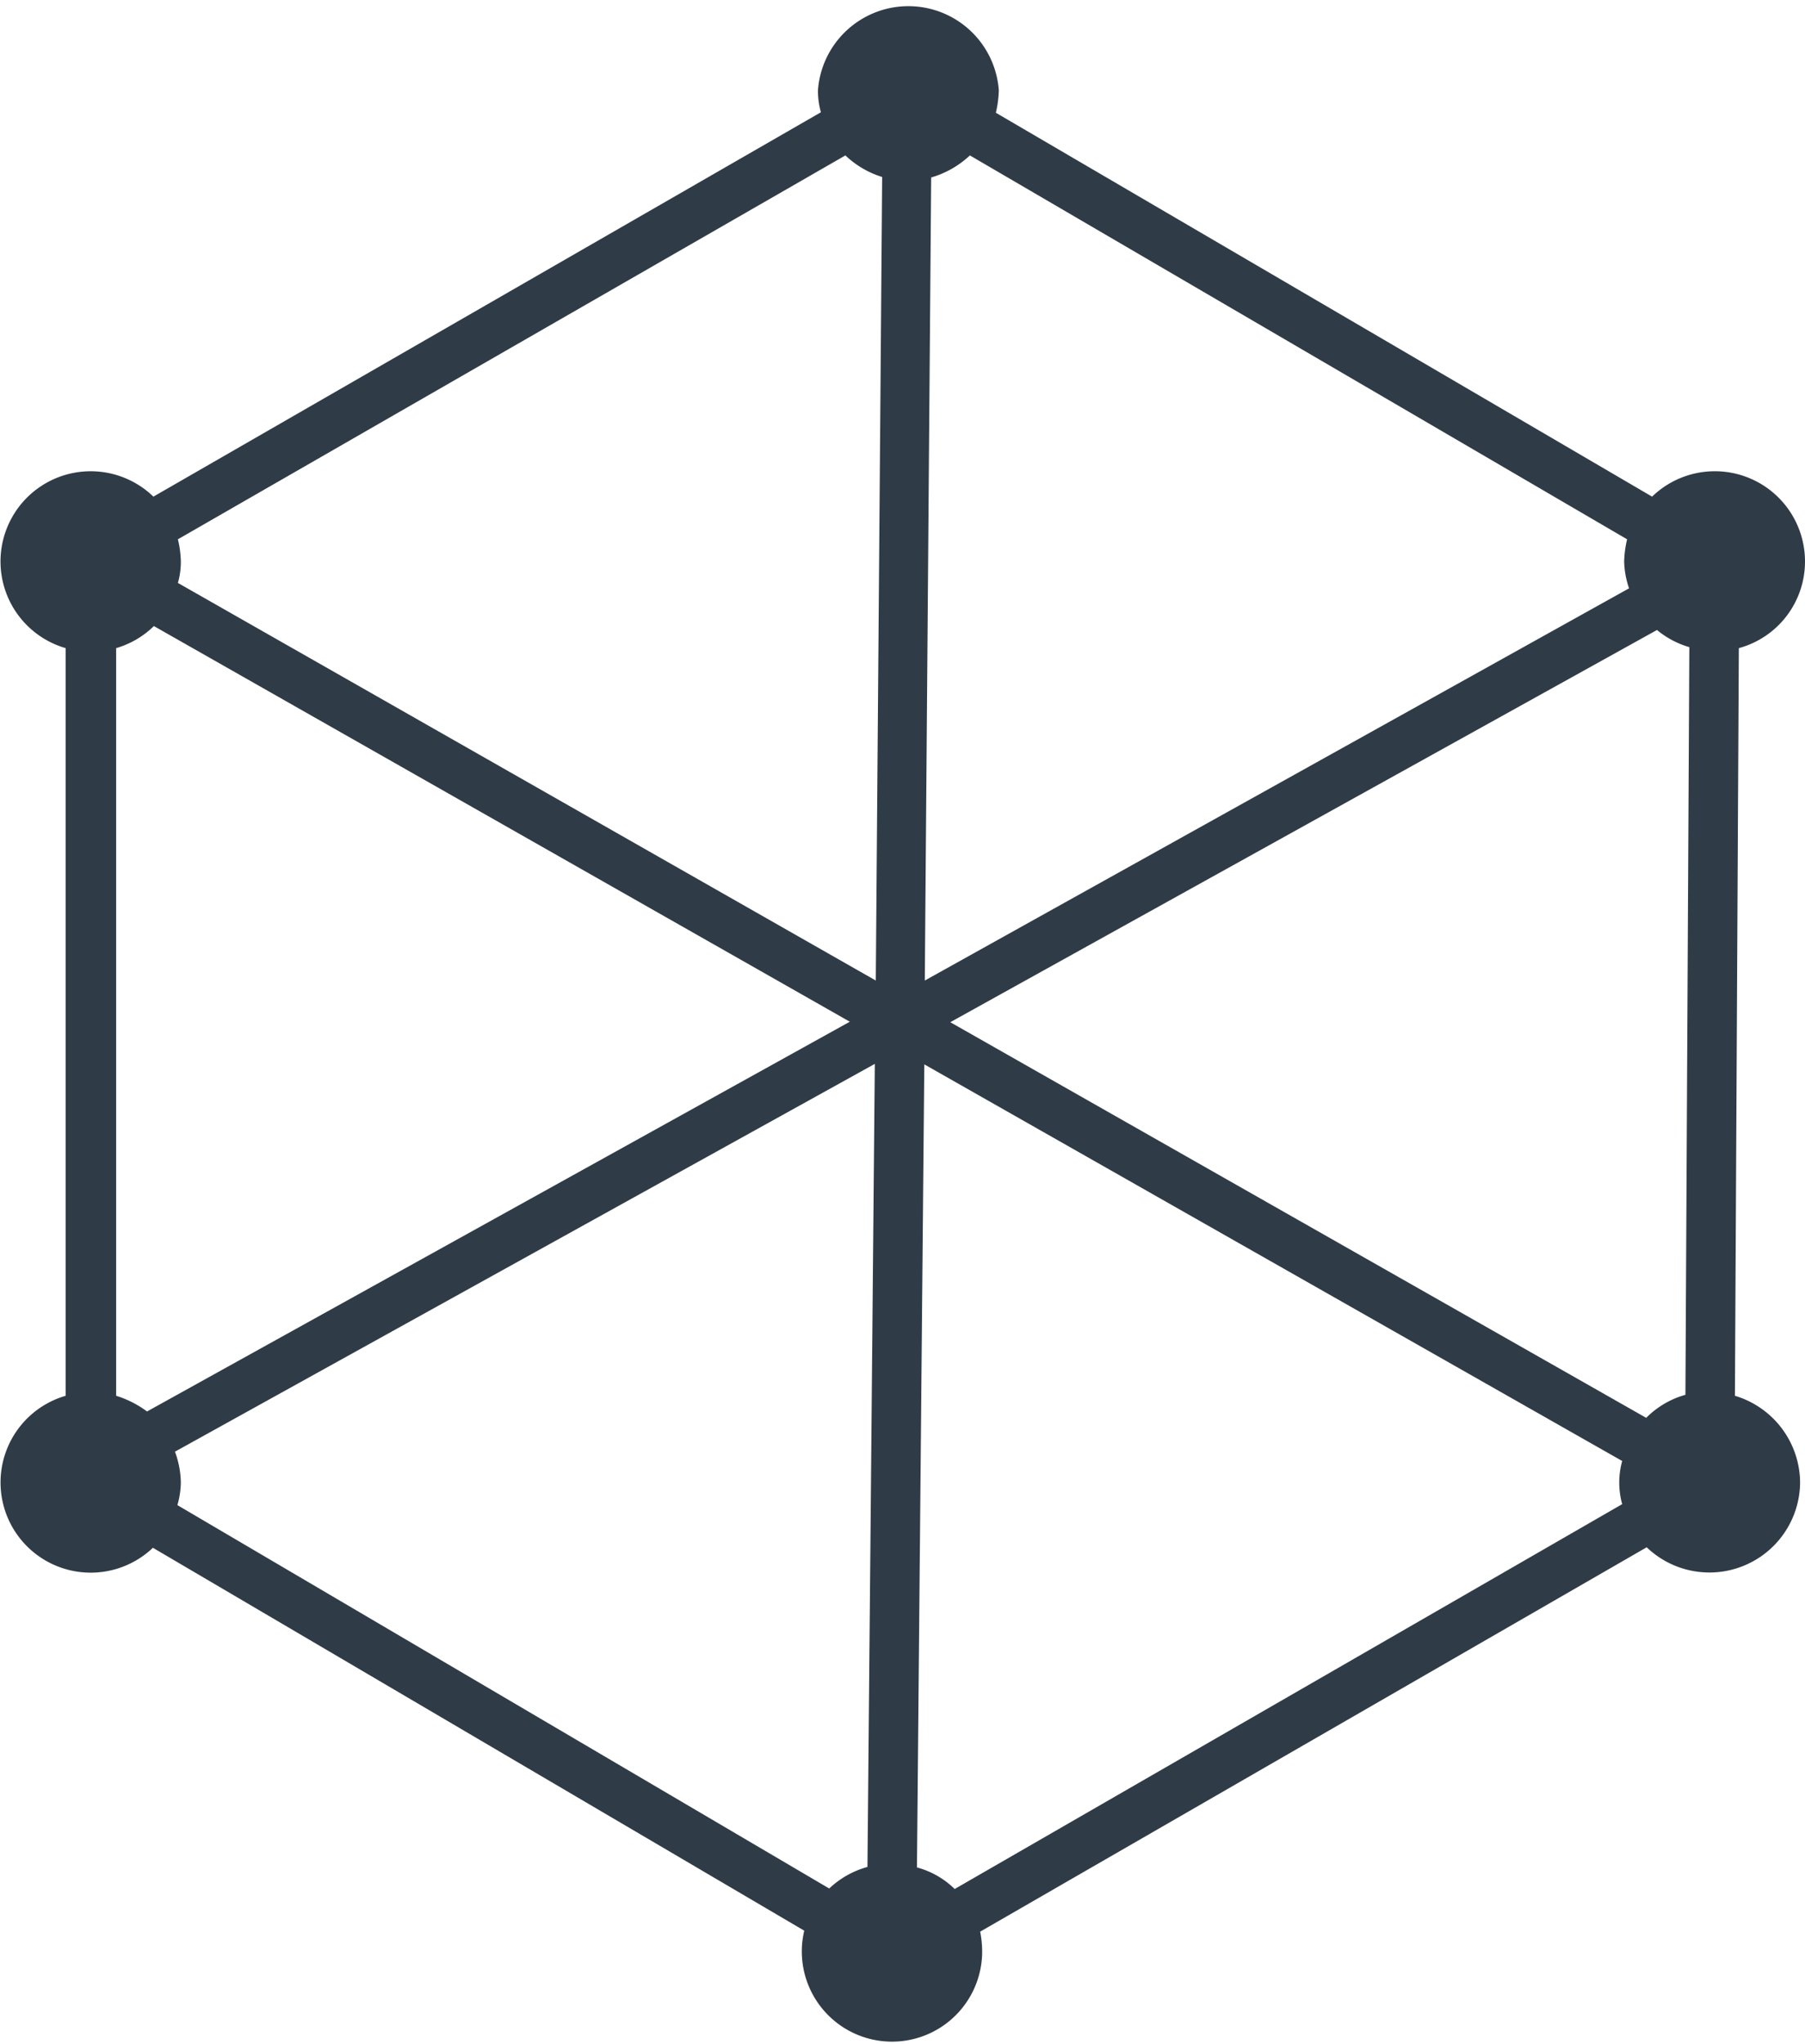 <svg xmlns="http://www.w3.org/2000/svg" viewBox="0 0 36.83 41.69"><defs><style>.cls-1{fill:#2f3c47;}</style></defs><title>Why_Chem</title><g id="Layer_2" data-name="Layer 2"><g id="Layer_1-2" data-name="Layer 1"><path class="cls-1" d="M35.4,28.47l.08-15.25a1.83,1.83,0,0,0,1.35-1.77,1.84,1.84,0,0,0-3.12-1.32L20.32,2.3a2.22,2.22,0,0,0,.06-.46,1.85,1.85,0,0,0-3.69,0,1.63,1.63,0,0,0,.06.45L3.13,10.13a1.84,1.84,0,1,0-1.79,3.09V28.47a1.84,1.84,0,1,0,1.78,3.1l13.29,7.81a1.84,1.84,0,1,0,3.63.47A2.13,2.13,0,0,0,20,39.4L33.6,31.56a1.85,1.85,0,0,0,3.13-1.32A1.86,1.86,0,0,0,35.4,28.47Zm-1.81.45-14.2-8.07,14.42-8a1.83,1.83,0,0,0,.66.35l-.08,15.25A1.81,1.81,0,0,0,33.59,28.92ZM33.24,12,18.87,20,19,3.62a1.94,1.94,0,0,0,.79-.45L33.2,11a2.22,2.22,0,0,0-.06.45A1.81,1.81,0,0,0,33.24,12ZM18,3.61,17.87,20,3.63,11.89a1.56,1.56,0,0,0,.06-.44A2.12,2.12,0,0,0,3.63,11L17.25,3.17A1.9,1.9,0,0,0,18,3.61ZM3.14,12.77l14.2,8.07L3,28.79a2.08,2.08,0,0,0-.63-.32V13.22A1.83,1.83,0,0,0,3.14,12.77Zm.43,16.84L17.85,21.7,17.7,38.08a1.84,1.84,0,0,0-.78.44L3.62,30.7a1.77,1.77,0,0,0,.07-.46A1.9,1.9,0,0,0,3.57,29.61Zm15.14,8.48.15-16.38L33.1,29.8a1.64,1.64,0,0,0,0,.88L19.48,38.53A1.75,1.75,0,0,0,18.71,38.09Z"/></g></g></svg>